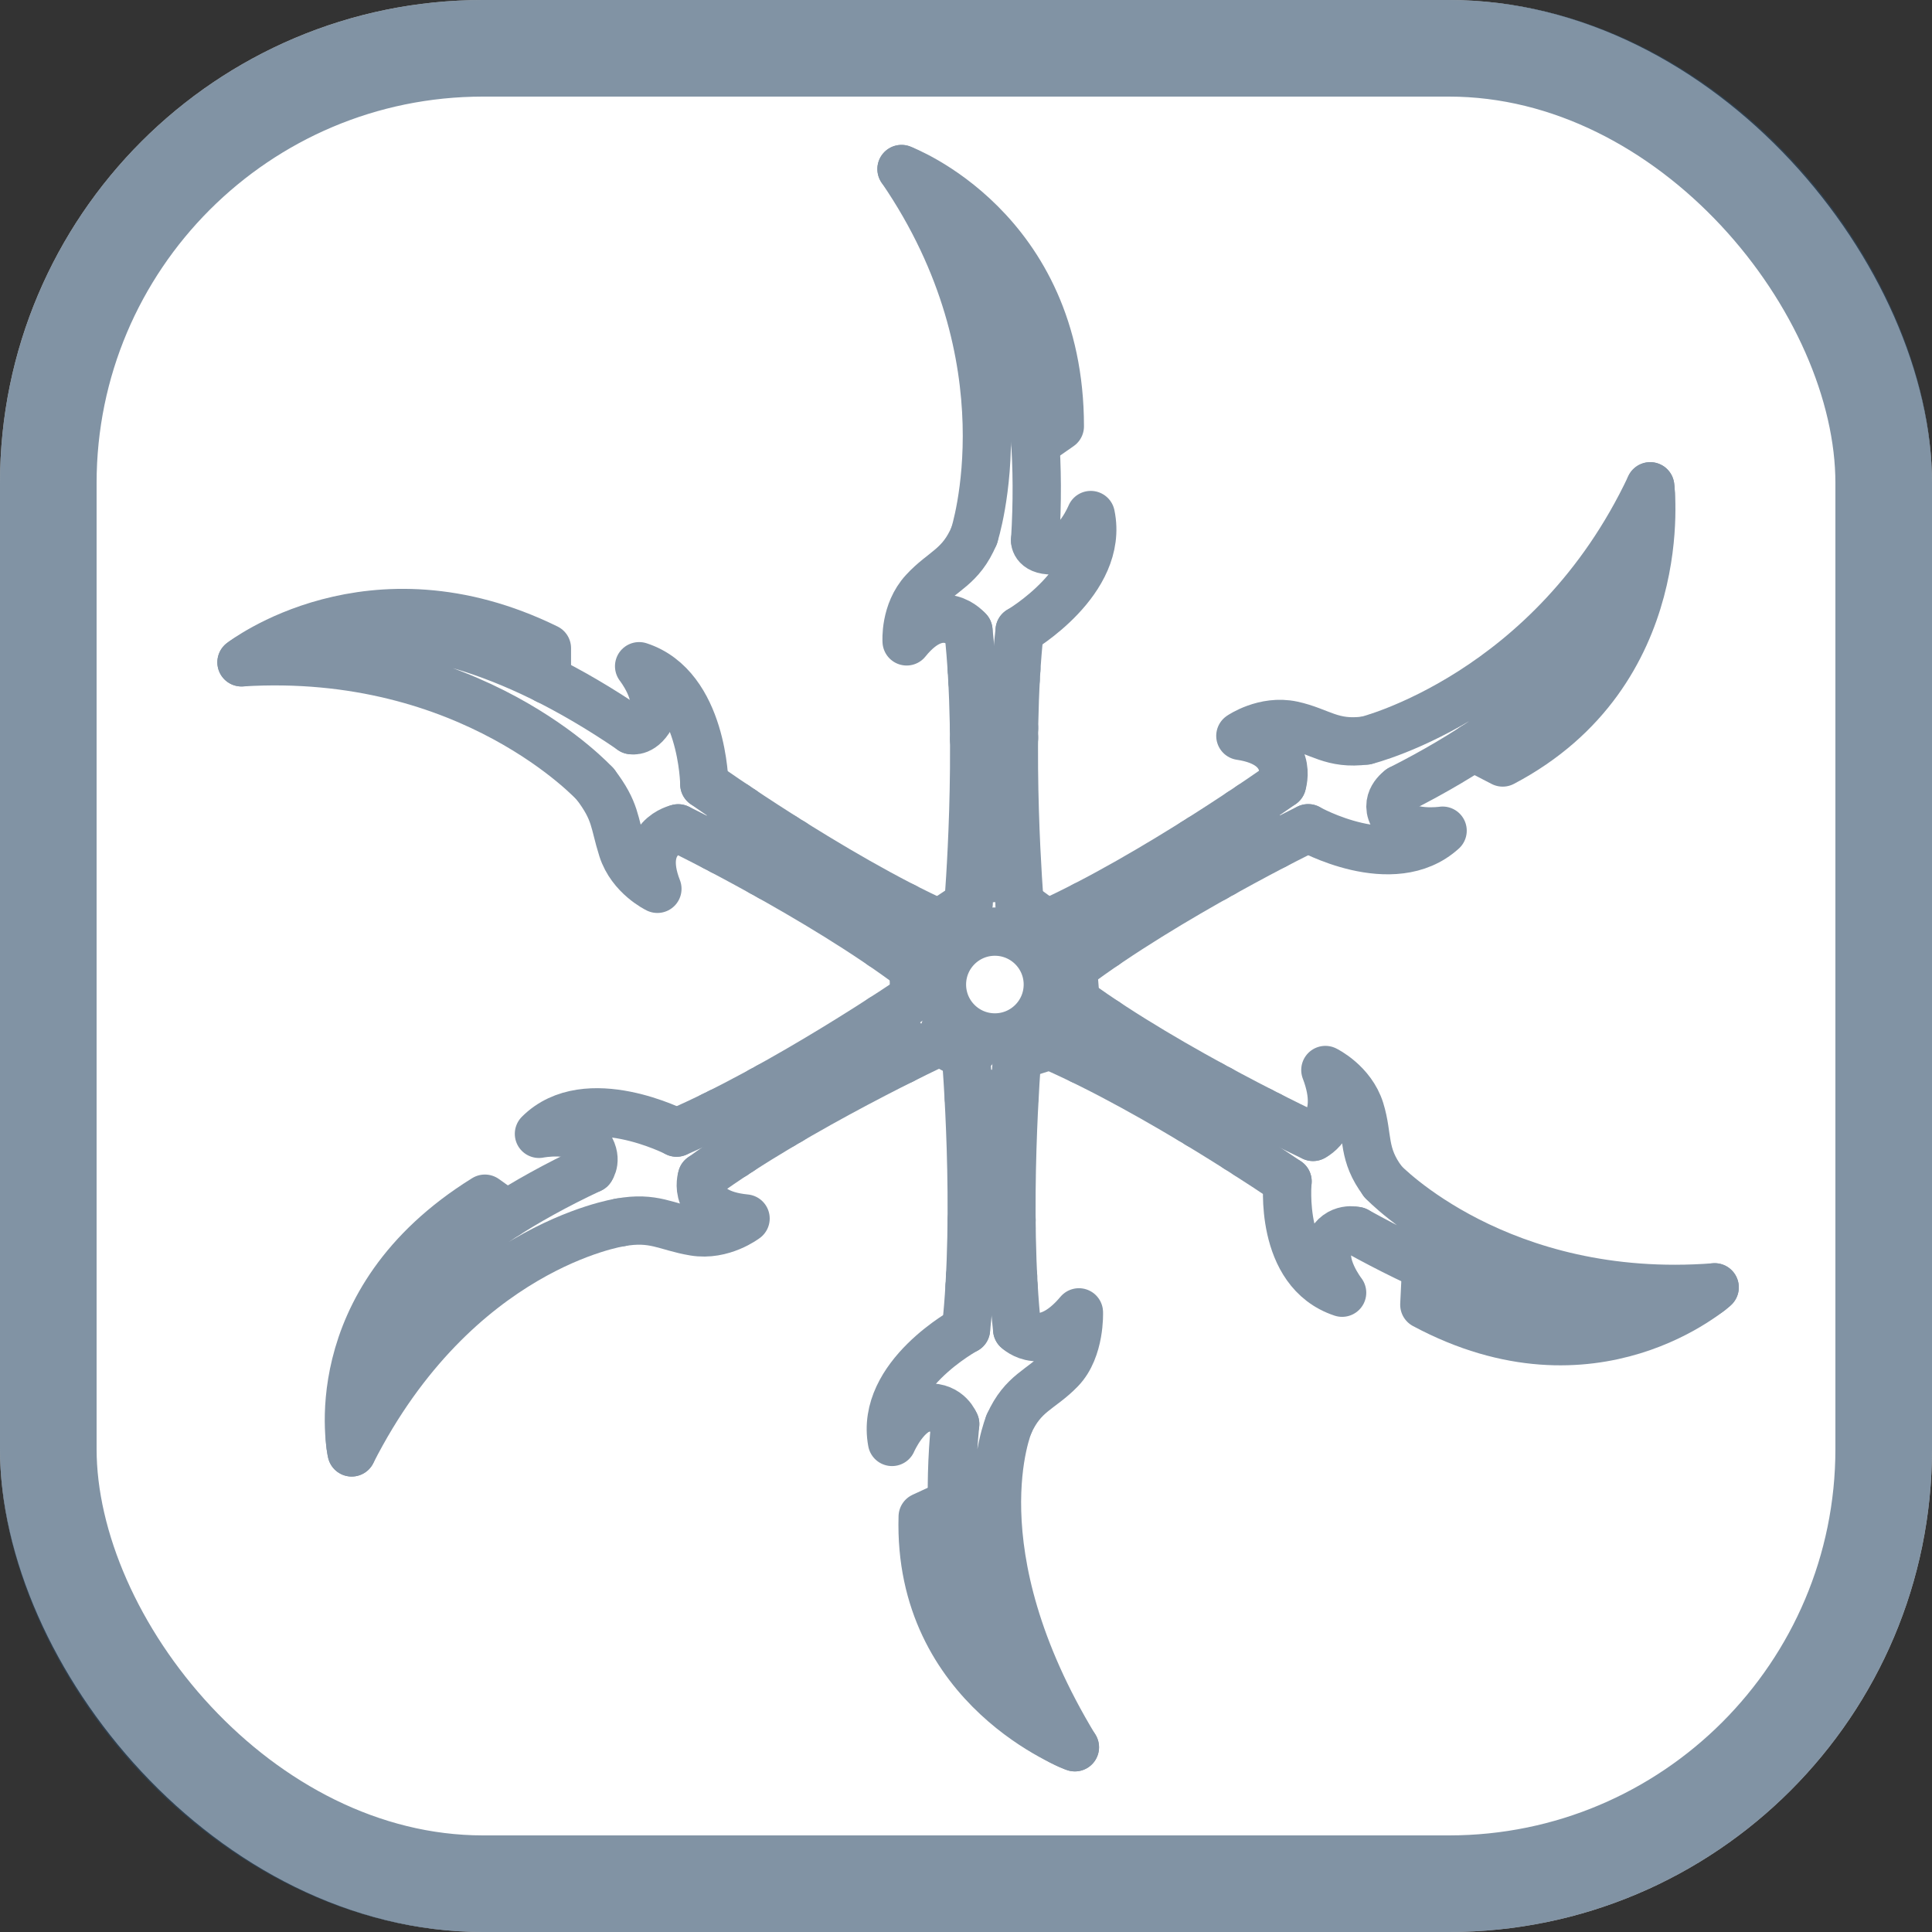 <svg width="80" height="80" viewBox="0 0 80 80" fill="none" xmlns="http://www.w3.org/2000/svg">
<rect x="0" y="0" width="80" height="80" fill="#333333" stroke="none"/>
<rect width="80" height="80" rx="20" fill="white"/>
<rect x="2" y="2" width="76" height="76" rx="18" stroke="#2E4B68" stroke-opacity="0.6" stroke-width="4"/>
<path d="M42.221 37.436C42.221 37.436 41.683 30.948 42.221 26.107" stroke="#8293A4" stroke-width="2" stroke-miterlimit="10" stroke-linecap="round" stroke-linejoin="round"/>
<path d="M40.1 37.436C40.1 37.436 40.638 30.948 40.1 26.107" stroke="#8293A4" stroke-width="2" stroke-miterlimit="10" stroke-linecap="round" stroke-linejoin="round"/>
<path d="M39.999 43.722C39.999 43.722 40.537 50.21 39.999 55.051" stroke="#8293A4" stroke-width="2" stroke-miterlimit="10" stroke-linecap="round" stroke-linejoin="round"/>
<path d="M42.12 43.722C42.12 43.722 41.582 50.21 42.12 55.051" stroke="#8293A4" stroke-width="2" stroke-miterlimit="10" stroke-linecap="round" stroke-linejoin="round"/>
<path d="M37.858 41.292C37.858 41.292 32.486 44.969 28.015 46.899" stroke="#8293A4" stroke-width="2" stroke-miterlimit="10" stroke-linecap="round" stroke-linejoin="round"/>
<path d="M38.91 43.134C38.91 43.134 33.007 45.877 29.067 48.741" stroke="#8293A4" stroke-width="2" stroke-miterlimit="10" stroke-linecap="round" stroke-linejoin="round"/>
<path d="M28.082 34.3C28.082 34.3 33.935 37.147 37.824 40.082" stroke="#8293A4" stroke-width="2" stroke-miterlimit="10" stroke-linecap="round" stroke-linejoin="round"/>
<path d="M29.165 32.474C29.165 32.474 34.469 36.246 38.907 38.256" stroke="#8293A4" stroke-width="2" stroke-miterlimit="10" stroke-linecap="round" stroke-linejoin="round"/>
<path d="M54.168 34.296C54.168 34.296 48.316 37.147 44.426 40.082" stroke="#8293A4" stroke-width="2" stroke-miterlimit="10" stroke-linecap="round" stroke-linejoin="round"/>
<path d="M53.086 32.471C53.086 32.471 47.781 36.246 43.344 38.256" stroke="#8293A4" stroke-width="2" stroke-miterlimit="10" stroke-linecap="round" stroke-linejoin="round"/>
<path d="M53.314 48.919C53.314 48.919 47.949 45.232 43.482 43.292" stroke="#8293A4" stroke-width="2" stroke-miterlimit="10" stroke-linecap="round" stroke-linejoin="round"/>
<path d="M54.37 47.077C54.37 47.077 48.47 44.321 44.537 41.45" stroke="#8293A4" stroke-width="2" stroke-miterlimit="10" stroke-linecap="round" stroke-linejoin="round"/>
<path d="M38.893 38.243L40.103 37.436" stroke="#8293A4" stroke-width="2" stroke-miterlimit="10" stroke-linecap="round" stroke-linejoin="round"/>
<path d="M42.221 37.436L43.331 38.243" stroke="#8293A4" stroke-width="2" stroke-miterlimit="10" stroke-linecap="round" stroke-linejoin="round"/>
<path d="M44.43 40.082L44.537 41.45" stroke="#8293A4" stroke-width="2" stroke-miterlimit="10" stroke-linecap="round" stroke-linejoin="round"/>
<path d="M42.12 43.722L43.482 43.292" stroke="#8293A4" stroke-width="2" stroke-miterlimit="10" stroke-linecap="round" stroke-linejoin="round"/>
<path d="M38.91 43.134L39.999 43.722" stroke="#8293A4" stroke-width="2" stroke-miterlimit="10" stroke-linecap="round" stroke-linejoin="round"/>
<path d="M37.828 40.078L37.858 41.292" stroke="#8293A4" stroke-width="2" stroke-miterlimit="10" stroke-linecap="round" stroke-linejoin="round"/>
<path d="M41.196 42.959C42.406 42.959 43.388 41.978 43.388 40.767C43.388 39.557 42.406 38.576 41.196 38.576C39.985 38.576 39.004 39.557 39.004 40.767C39.004 41.978 39.985 42.959 41.196 42.959Z" stroke="#8293A4" stroke-width="2" stroke-miterlimit="10" stroke-linecap="round" stroke-linejoin="round"/>
<path d="M41.196 38.354C41.305 38.354 41.394 38.265 41.394 38.156C41.394 38.046 41.305 37.957 41.196 37.957C41.086 37.957 40.998 38.046 40.998 38.156C40.998 38.265 41.086 38.354 41.196 38.354Z" stroke="#8293A4" stroke-width="2" stroke-miterlimit="10" stroke-linecap="round" stroke-linejoin="round"/>
<path d="M41.196 43.706C41.305 43.706 41.394 43.617 41.394 43.507C41.394 43.398 41.305 43.309 41.196 43.309C41.086 43.309 40.998 43.398 40.998 43.507C40.998 43.617 41.086 43.706 41.196 43.706Z" stroke="#8293A4" stroke-width="2" stroke-miterlimit="10" stroke-linecap="round" stroke-linejoin="round"/>
<path d="M43.872 41.03C43.981 41.03 44.07 40.941 44.07 40.831C44.07 40.722 43.981 40.633 43.872 40.633C43.762 40.633 43.673 40.722 43.673 40.831C43.673 40.941 43.762 41.03 43.872 41.03Z" stroke="#8293A4" stroke-width="2" stroke-miterlimit="10" stroke-linecap="round" stroke-linejoin="round"/>
<path d="M38.52 41.03C38.63 41.03 38.718 40.941 38.718 40.831C38.718 40.722 38.63 40.633 38.52 40.633C38.41 40.633 38.322 40.722 38.322 40.831C38.322 40.941 38.41 41.03 38.52 41.03Z" stroke="#8293A4" stroke-width="2" stroke-miterlimit="10" stroke-linecap="round" stroke-linejoin="round"/>
<path d="M43.089 42.922C43.198 42.922 43.287 42.834 43.287 42.724C43.287 42.614 43.198 42.526 43.089 42.526C42.979 42.526 42.89 42.614 42.89 42.724C42.89 42.834 42.979 42.922 43.089 42.922Z" stroke="#8293A4" stroke-width="2" stroke-miterlimit="10" stroke-linecap="round" stroke-linejoin="round"/>
<path d="M39.303 39.137C39.413 39.137 39.502 39.048 39.502 38.939C39.502 38.829 39.413 38.74 39.303 38.74C39.194 38.74 39.105 38.829 39.105 38.939C39.105 39.048 39.194 39.137 39.303 39.137Z" stroke="#8293A4" stroke-width="2" stroke-miterlimit="10" stroke-linecap="round" stroke-linejoin="round"/>
<path d="M39.303 42.922C39.413 42.922 39.502 42.834 39.502 42.724C39.502 42.614 39.413 42.526 39.303 42.526C39.194 42.526 39.105 42.614 39.105 42.724C39.105 42.834 39.194 42.922 39.303 42.922Z" stroke="#8293A4" stroke-width="2" stroke-miterlimit="10" stroke-linecap="round" stroke-linejoin="round"/>
<path d="M43.089 39.137C43.198 39.137 43.287 39.048 43.287 38.939C43.287 38.829 43.198 38.74 43.089 38.74C42.979 38.74 42.89 38.829 42.89 38.939C42.89 39.048 42.979 39.137 43.089 39.137Z" stroke="#8293A4" stroke-width="2" stroke-miterlimit="10" stroke-linecap="round" stroke-linejoin="round"/>
<path d="M38.728 39.994C38.838 39.994 38.927 39.906 38.927 39.796C38.927 39.687 38.838 39.598 38.728 39.598C38.619 39.598 38.53 39.687 38.53 39.796C38.53 39.906 38.619 39.994 38.728 39.994Z" stroke="#8293A4" stroke-width="2" stroke-miterlimit="10" stroke-linecap="round" stroke-linejoin="round"/>
<path d="M43.663 42.065C43.773 42.065 43.862 41.976 43.862 41.867C43.862 41.757 43.773 41.669 43.663 41.669C43.554 41.669 43.465 41.757 43.465 41.867C43.465 41.976 43.554 42.065 43.663 42.065Z" stroke="#8293A4" stroke-width="2" stroke-miterlimit="10" stroke-linecap="round" stroke-linejoin="round"/>
<path d="M43.683 40.041C43.793 40.041 43.882 39.953 43.882 39.843C43.882 39.734 43.793 39.645 43.683 39.645C43.574 39.645 43.485 39.734 43.485 39.843C43.485 39.953 43.574 40.041 43.683 40.041Z" stroke="#8293A4" stroke-width="2" stroke-miterlimit="10" stroke-linecap="round" stroke-linejoin="round"/>
<path d="M38.708 42.018C38.818 42.018 38.907 41.929 38.907 41.82C38.907 41.71 38.818 41.621 38.708 41.621C38.599 41.621 38.51 41.71 38.51 41.82C38.51 41.929 38.599 42.018 38.708 42.018Z" stroke="#8293A4" stroke-width="2" stroke-miterlimit="10" stroke-linecap="round" stroke-linejoin="round"/>
<path d="M42.221 38.556C42.331 38.556 42.419 38.467 42.419 38.357C42.419 38.248 42.331 38.159 42.221 38.159C42.112 38.159 42.023 38.248 42.023 38.357C42.023 38.467 42.112 38.556 42.221 38.556Z" stroke="#8293A4" stroke-width="2" stroke-miterlimit="10" stroke-linecap="round" stroke-linejoin="round"/>
<path d="M40.171 43.5C40.28 43.5 40.369 43.412 40.369 43.302C40.369 43.193 40.28 43.104 40.171 43.104C40.061 43.104 39.972 43.193 39.972 43.302C39.972 43.412 40.061 43.5 40.171 43.5Z" stroke="#8293A4" stroke-width="2" stroke-miterlimit="10" stroke-linecap="round" stroke-linejoin="round"/>
<path d="M40.093 38.593C40.203 38.593 40.292 38.504 40.292 38.394C40.292 38.285 40.203 38.196 40.093 38.196C39.984 38.196 39.895 38.285 39.895 38.394C39.895 38.504 39.984 38.593 40.093 38.593Z" stroke="#8293A4" stroke-width="2" stroke-miterlimit="10" stroke-linecap="round" stroke-linejoin="round"/>
<path d="M42.298 43.467C42.408 43.467 42.497 43.378 42.497 43.269C42.497 43.159 42.408 43.07 42.298 43.07C42.189 43.07 42.1 43.159 42.1 43.269C42.1 43.378 42.189 43.467 42.298 43.467Z" stroke="#8293A4" stroke-width="2" stroke-miterlimit="10" stroke-linecap="round" stroke-linejoin="round"/>
<path d="M42.221 26.108C42.221 26.108 45.734 24.057 45.166 21.327C45.166 21.327 44.605 22.709 43.724 22.783C42.843 22.853 42.86 22.376 42.86 22.376" stroke="#8293A4" stroke-width="2" stroke-miterlimit="10" stroke-linecap="round" stroke-linejoin="round"/>
<path d="M40.1 26.108C40.1 26.108 38.997 24.749 37.542 26.558C37.542 26.558 37.454 25.351 38.251 24.484C39.048 23.616 39.784 23.492 40.339 22.178" stroke="#8293A4" stroke-width="2" stroke-miterlimit="10" stroke-linecap="round" stroke-linejoin="round"/>
<path d="M54.168 34.296C54.168 34.296 57.668 36.27 59.735 34.397C59.735 34.397 58.259 34.616 57.752 33.89C57.244 33.167 57.987 32.673 57.987 32.673" stroke="#8293A4" stroke-width="2" stroke-miterlimit="10" stroke-linecap="round" stroke-linejoin="round"/>
<path d="M53.086 32.471C53.086 32.471 53.657 30.81 51.361 30.471C51.361 30.471 52.356 29.785 53.509 30.03C54.662 30.279 55.143 30.851 56.555 30.662" stroke="#8293A4" stroke-width="2" stroke-miterlimit="10" stroke-linecap="round" stroke-linejoin="round"/>
<path d="M53.315 48.919C53.315 48.919 52.928 52.651 55.574 53.528C55.574 53.528 54.659 52.348 55.039 51.552C55.419 50.755 56.175 50.973 56.175 50.973" stroke="#8293A4" stroke-width="2" stroke-miterlimit="10" stroke-linecap="round" stroke-linejoin="round"/>
<path d="M54.37 47.077C54.37 47.077 55.715 46.475 54.881 44.307C54.881 44.307 55.967 44.835 56.32 45.961C56.669 47.087 56.407 47.786 57.264 48.923" stroke="#8293A4" stroke-width="2" stroke-miterlimit="10" stroke-linecap="round" stroke-linejoin="round"/>
<path d="M39.999 55.051C39.999 55.051 36.429 56.967 36.937 59.707C36.937 59.707 37.528 58.335 38.409 58.285C39.293 58.234 39.552 58.964 39.552 58.964" stroke="#8293A4" stroke-width="2" stroke-miterlimit="10" stroke-linecap="round" stroke-linejoin="round"/>
<path d="M42.12 55.051C42.12 55.051 43.183 56.12 44.675 54.342C44.675 54.342 44.736 55.855 43.919 56.705C43.102 57.556 42.362 57.663 41.781 58.964" stroke="#8293A4" stroke-width="2" stroke-miterlimit="10" stroke-linecap="round" stroke-linejoin="round"/>
<path d="M28.015 46.899C28.015 46.899 24.29 44.976 22.317 46.95C22.317 46.95 23.789 46.654 24.324 47.356C24.794 47.978 24.462 48.398 24.462 48.398" stroke="#8293A4" stroke-width="2" stroke-miterlimit="10" stroke-linecap="round" stroke-linejoin="round"/>
<path d="M29.064 48.741C29.064 48.741 28.563 50.23 30.872 50.456C30.872 50.456 29.914 51.192 28.748 51C27.585 50.809 27.077 50.362 25.675 50.617" stroke="#8293A4" stroke-width="2" stroke-miterlimit="10" stroke-linecap="round" stroke-linejoin="round"/>
<path d="M29.165 32.474C29.165 32.474 29.117 28.451 26.465 27.587C26.465 27.587 27.386 28.76 27.01 29.56C26.633 30.36 26.152 30.235 26.152 30.235" stroke="#8293A4" stroke-width="2" stroke-miterlimit="10" stroke-linecap="round" stroke-linejoin="round"/>
<path d="M28.082 34.3C28.082 34.3 26.374 34.646 27.221 36.804C27.221 36.804 26.132 36.283 25.773 35.157C25.416 34.034 25.514 33.607 24.65 32.474" stroke="#8293A4" stroke-width="2" stroke-miterlimit="10" stroke-linecap="round" stroke-linejoin="round"/>
<path d="M40.339 22.178C40.339 22.178 42.729 14.873 37.33 7C37.33 7 43.643 9.612 42.863 22.373" stroke="#8293A4" stroke-width="2" stroke-miterlimit="10" stroke-linecap="round" stroke-linejoin="round"/>
<path d="M24.65 32.474C24.65 32.474 19.527 26.834 10 27.425C10 27.425 15.607 23.015 26.159 30.235" stroke="#8293A4" stroke-width="2" stroke-miterlimit="10" stroke-linecap="round" stroke-linejoin="round"/>
<path d="M56.555 30.666C56.555 30.666 64.26 28.773 68.331 20.137C68.331 20.137 69.397 26.907 57.984 32.673" stroke="#8293A4" stroke-width="2" stroke-miterlimit="10" stroke-linecap="round" stroke-linejoin="round"/>
<path d="M57.261 48.926C57.261 48.926 62.065 53.995 71 53.306C71 53.306 67.359 57.172 56.175 50.973" stroke="#8293A4" stroke-width="2" stroke-miterlimit="10" stroke-linecap="round" stroke-linejoin="round"/>
<path d="M41.781 58.964C41.781 58.964 39.555 64.188 44.507 72.35C44.507 72.35 38.439 70.514 39.552 58.964" stroke="#8293A4" stroke-width="2" stroke-miterlimit="10" stroke-linecap="round" stroke-linejoin="round"/>
<path d="M25.679 50.617C25.679 50.617 18.885 51.629 14.562 60.141C14.562 60.141 12.888 53.828 24.462 48.398" stroke="#8293A4" stroke-width="2" stroke-miterlimit="10" stroke-linecap="round" stroke-linejoin="round"/>
<path d="M37.33 7C37.33 7 43.882 9.434 43.885 17.653L42.873 18.359" stroke="#8293A4" stroke-width="2" stroke-miterlimit="10" stroke-linecap="round" stroke-linejoin="round"/>
<path d="M68.331 20.137C68.331 20.137 69.299 27.852 62.223 31.573L61.009 30.945" stroke="#8293A4" stroke-width="2" stroke-miterlimit="10" stroke-linecap="round" stroke-linejoin="round"/>
<path d="M71 53.306C71 53.306 66.025 57.801 58.979 54.026L59.056 52.432" stroke="#8293A4" stroke-width="2" stroke-miterlimit="10" stroke-linecap="round" stroke-linejoin="round"/>
<path d="M44.51 72.35C44.51 72.35 37.996 69.956 38.207 62.803L39.418 62.245" stroke="#8293A4" stroke-width="2" stroke-miterlimit="10" stroke-linecap="round" stroke-linejoin="round"/>
<path d="M14.562 60.14C14.562 60.14 13.173 53.918 20.078 49.635L20.989 50.284" stroke="#8293A4" stroke-width="2" stroke-miterlimit="10" stroke-linecap="round" stroke-linejoin="round"/>
<path d="M10 27.425C10 27.425 15.332 23.25 22.646 26.84V28.148" stroke="#8293A4" stroke-width="2" stroke-miterlimit="10" stroke-linecap="round" stroke-linejoin="round"/>
<path d="M29.602 35.069C29.602 35.069 30.21 34.438 30.466 33.365" stroke="#8293A4" stroke-width="2" stroke-miterlimit="10" stroke-linecap="round" stroke-linejoin="round"/>
<path d="M29.898 35.224C29.898 35.224 30.637 34.354 30.731 33.544" stroke="#8293A4" stroke-width="2" stroke-miterlimit="10" stroke-linecap="round" stroke-linejoin="round"/>
<path d="M31.535 36.112C31.535 36.112 32.234 35.537 32.446 34.659" stroke="#8293A4" stroke-width="2" stroke-miterlimit="10" stroke-linecap="round" stroke-linejoin="round"/>
<path d="M31.874 36.3C31.874 36.3 32.509 35.776 32.819 34.891" stroke="#8293A4" stroke-width="2" stroke-miterlimit="10" stroke-linecap="round" stroke-linejoin="round"/>
<path d="M40.238 27.718C40.241 27.772 41.199 27.919 42.083 27.718" stroke="#8293A4" stroke-width="2" stroke-miterlimit="10" stroke-linecap="round" stroke-linejoin="round"/>
<path d="M40.265 28.198C40.265 28.198 41.388 28.346 42.056 28.134" stroke="#8293A4" stroke-width="2" stroke-miterlimit="10" stroke-linecap="round" stroke-linejoin="round"/>
<path d="M40.339 30.205C40.339 30.205 41.33 30.39 41.989 30.151" stroke="#8293A4" stroke-width="2" stroke-miterlimit="10" stroke-linecap="round" stroke-linejoin="round"/>
<path d="M40.335 30.605C40.335 30.605 41.451 30.777 41.989 30.552" stroke="#8293A4" stroke-width="2" stroke-miterlimit="10" stroke-linecap="round" stroke-linejoin="round"/>
<path d="M51.785 33.365C51.785 33.365 51.963 34.407 52.783 34.999" stroke="#8293A4" stroke-width="2" stroke-miterlimit="10" stroke-linecap="round" stroke-linejoin="round"/>
<path d="M51.361 33.648C51.361 33.648 51.583 34.643 52.356 35.204" stroke="#8293A4" stroke-width="2" stroke-miterlimit="10" stroke-linecap="round" stroke-linejoin="round"/>
<path d="M49.704 34.723C49.704 34.723 50.017 35.631 50.649 36.149" stroke="#8293A4" stroke-width="2" stroke-miterlimit="10" stroke-linecap="round" stroke-linejoin="round"/>
<path d="M49.449 34.885C49.449 34.885 49.526 35.742 50.309 36.34" stroke="#8293A4" stroke-width="2" stroke-miterlimit="10" stroke-linecap="round" stroke-linejoin="round"/>
<path d="M52.568 46.193C52.568 46.193 51.913 46.721 51.637 47.81" stroke="#8293A4" stroke-width="2" stroke-miterlimit="10" stroke-linecap="round" stroke-linejoin="round"/>
<path d="M51.227 47.551C51.227 47.551 51.52 46.412 52.219 46.015" stroke="#8293A4" stroke-width="2" stroke-miterlimit="10" stroke-linecap="round" stroke-linejoin="round"/>
<path d="M49.62 46.556C49.62 46.556 49.936 45.531 50.508 45.114" stroke="#8293A4" stroke-width="2" stroke-miterlimit="10" stroke-linecap="round" stroke-linejoin="round"/>
<path d="M49.294 46.358C49.294 46.358 49.533 45.322 50.148 44.919" stroke="#8293A4" stroke-width="2" stroke-miterlimit="10" stroke-linecap="round" stroke-linejoin="round"/>
<path d="M40.147 53.266C40.147 53.266 41.253 53.054 41.969 53.266" stroke="#8293A4" stroke-width="2" stroke-miterlimit="10" stroke-linecap="round" stroke-linejoin="round"/>
<path d="M40.171 52.839C40.171 52.839 41.102 52.637 41.949 52.839" stroke="#8293A4" stroke-width="2" stroke-miterlimit="10" stroke-linecap="round" stroke-linejoin="round"/>
<path d="M40.238 50.859C40.238 50.859 40.809 50.711 41.882 50.859" stroke="#8293A4" stroke-width="2" stroke-miterlimit="10" stroke-linecap="round" stroke-linejoin="round"/>
<path d="M40.238 50.513C40.238 50.513 41.078 50.315 41.885 50.513" stroke="#8293A4" stroke-width="2" stroke-miterlimit="10" stroke-linecap="round" stroke-linejoin="round"/>
<path d="M40.117 45.46C40.117 45.46 41.26 45.262 41.999 45.46" stroke="#8293A4" stroke-width="2" stroke-miterlimit="10" stroke-linecap="round" stroke-linejoin="round"/>
<path d="M44.783 43.89C44.783 43.89 45.099 42.721 45.781 42.314" stroke="#8293A4" stroke-width="2" stroke-miterlimit="10" stroke-linecap="round" stroke-linejoin="round"/>
<path d="M45.744 39.137C45.744 39.137 44.927 38.364 44.91 37.497" stroke="#8293A4" stroke-width="2" stroke-miterlimit="10" stroke-linecap="round" stroke-linejoin="round"/>
<path d="M37.441 37.547C37.441 37.547 37.33 38.616 36.51 39.141" stroke="#8293A4" stroke-width="2" stroke-miterlimit="10" stroke-linecap="round" stroke-linejoin="round"/>
<path d="M40.218 35.947C40.218 35.947 41.233 36.202 42.1 35.91" stroke="#8293A4" stroke-width="2" stroke-miterlimit="10" stroke-linecap="round" stroke-linejoin="round"/>
<path d="M36.513 42.179C36.513 42.179 37.249 43.094 37.357 43.891" stroke="#8293A4" stroke-width="2" stroke-miterlimit="10" stroke-linecap="round" stroke-linejoin="round"/>
<path d="M29.521 46.203C29.521 46.203 30.2 46.845 30.405 47.82" stroke="#8293A4" stroke-width="2" stroke-miterlimit="10" stroke-linecap="round" stroke-linejoin="round"/>
<path d="M29.787 46.072C29.787 46.072 30.529 46.65 30.65 47.659" stroke="#8293A4" stroke-width="2" stroke-miterlimit="10" stroke-linecap="round" stroke-linejoin="round"/>
<path d="M31.514 45.168C31.514 45.168 32.18 45.689 32.382 46.587" stroke="#8293A4" stroke-width="2" stroke-miterlimit="10" stroke-linecap="round" stroke-linejoin="round"/>
<path d="M31.817 45.003C31.817 45.003 32.543 45.548 32.708 46.398" stroke="#8293A4" stroke-width="2" stroke-miterlimit="10" stroke-linecap="round" stroke-linejoin="round"/>
</svg>
